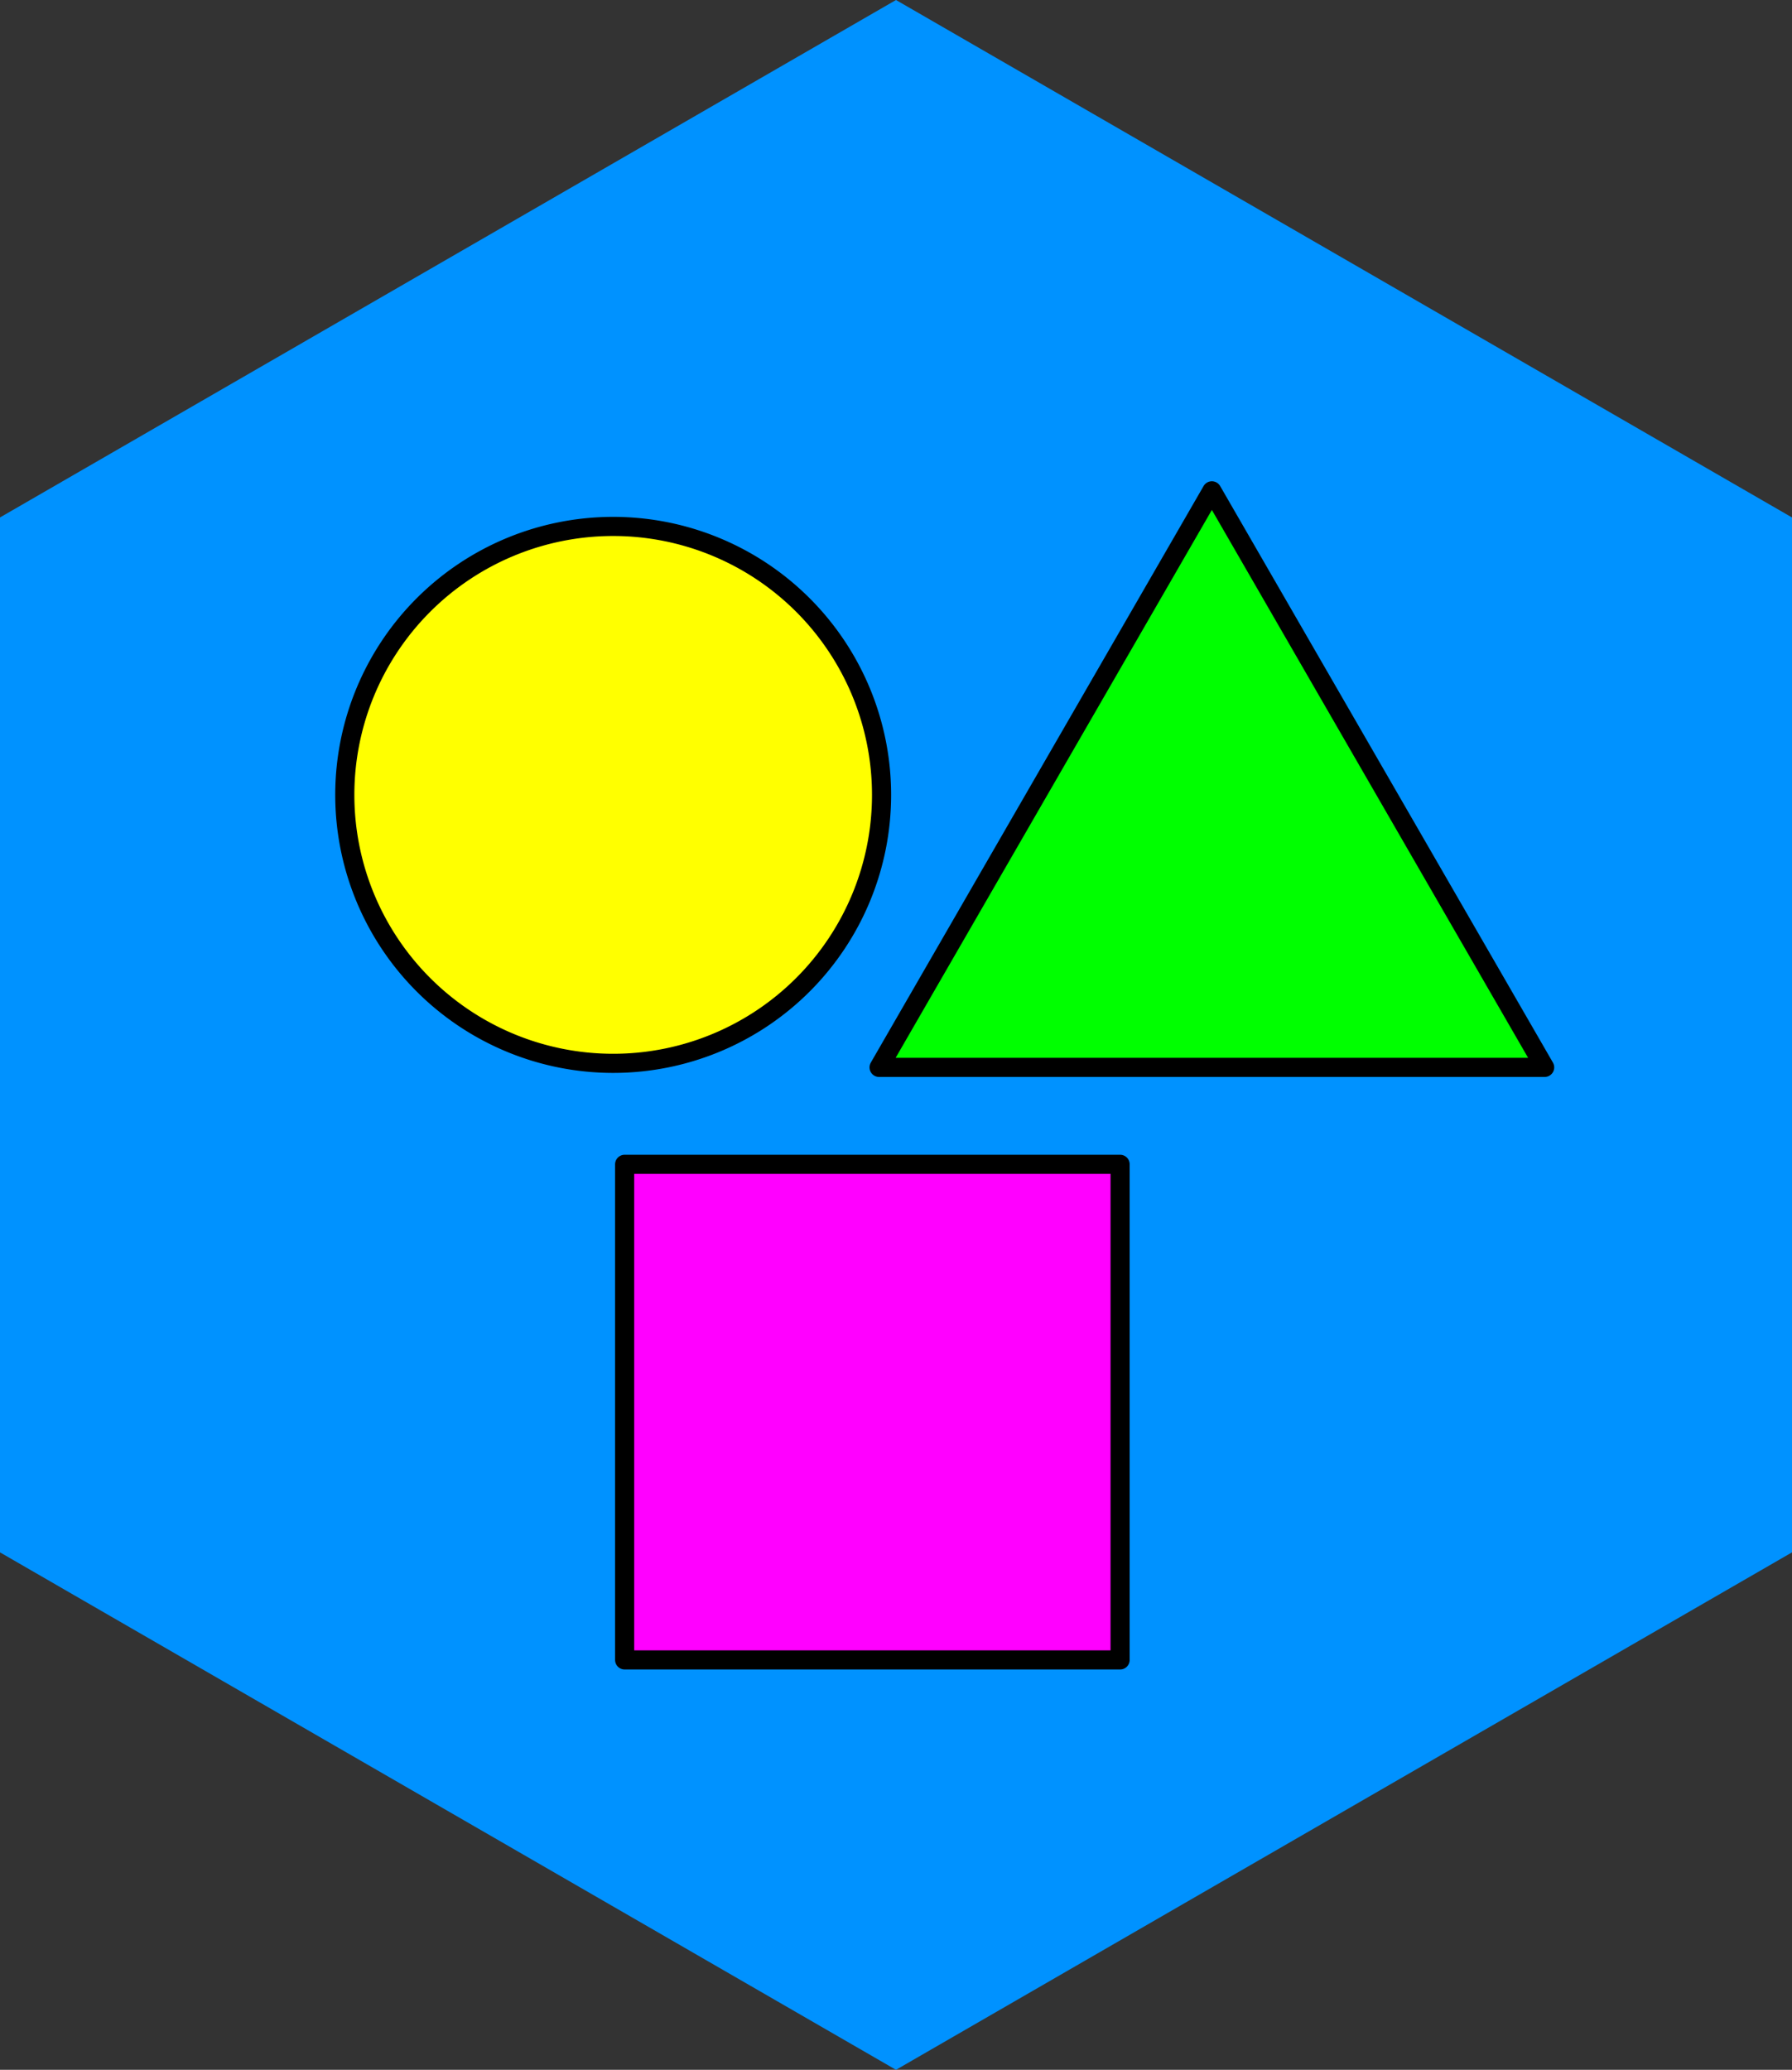 <?xml version="1.0" encoding="UTF-8" standalone="no"?>
<!-- Created with Inkscape (http://www.inkscape.org/) -->

<svg
   xmlns:dc="http://purl.org/dc/elements/1.1/"
   xmlns:cc="http://creativecommons.org/ns#"
   xmlns:rdf="http://www.w3.org/1999/02/22-rdf-syntax-ns#"
   xmlns:svg="http://www.w3.org/2000/svg"
   xmlns="http://www.w3.org/2000/svg"
   xmlns:sodipodi="http://sodipodi.sourceforge.net/DTD/sodipodi-0.dtd"
   xmlns:inkscape="http://www.inkscape.org/namespaces/inkscape"
   width="166.806mm"
   height="192.611mm"
   viewBox="0 0 166.806 192.611"
   version="1.1"
   id="svg8"
   inkscape:version="0.92.5 (2060ec1f9f, 2020-04-08)"
   sodipodi:docname="etc.svg">
  <rect x="0" y="0" width="166.806" height="192.611" fill="#333333" stroke="none"/>
  <defs
     id="defs2" />
  <sodipodi:namedview
     id="base"
     pagecolor="#ffffff"
     bordercolor="#666666"
     borderopacity="1.0"
     inkscape:pageopacity="0.0"
     inkscape:pageshadow="2"
     inkscape:zoom="0.69486532"
     inkscape:cx="552.33042"
     inkscape:cy="237.34514"
     inkscape:document-units="mm"
     inkscape:current-layer="layer1"
     showgrid="false"
     fit-margin-top="0"
     fit-margin-left="0"
     fit-margin-right="0"
     fit-margin-bottom="0"
     inkscape:window-width="1920"
     inkscape:window-height="1007"
     inkscape:window-x="0"
     inkscape:window-y="0"
     inkscape:window-maximized="1" />
  <g
     inkscape:label="Layer 1"
     inkscape:groupmode="layer"
     id="layer1"
     transform="translate(41.137,11.775)">
    <path
       sodipodi:type="star"
       style="fill:#0092ff;fill-opacity:1;stroke:none;stroke-width:1.587;stroke-linecap:round;stroke-linejoin:round;stroke-miterlimit:4;stroke-dasharray:none;stroke-opacity:1"
       id="path815"
       sodipodi:sides="6"
       sodipodi:cx="42.265385"
       sodipodi:cy="84.530762"
       sodipodi:r1="96.305267"
       sodipodi:r2="83.402802"
       sodipodi:arg1="0.52359878"
       sodipodi:arg2="1.0471976"
       inkscape:flatsided="true"
       inkscape:rounded="0"
       inkscape:randomized="0"
       d="m 125.668,132.683 -83.403,48.153 -83.403,-48.153 1e-6,-96.305 83.403,-48.153 83.403,48.153 z"
       inkscape:transform-center-y="-1.0649545e-06" />
    <path
       style="fill:#ffff00;fill-opacity:1;stroke:#000000;stroke-width:1.78;stroke-linecap:round;stroke-linejoin:round;stroke-miterlimit:4;stroke-dasharray:none;stroke-opacity:1"
       id="path817"
       sodipodi:type="arc"
       sodipodi:cx="15.939768"
       sodipodi:cy="62.195183"
       sodipodi:rx="24.981779"
       sodipodi:ry="24.981779"
       sodipodi:start="0"
       sodipodi:end="6.2821556"
       sodipodi:open="true"
       d="M 40.922,62.195 A 24.982,24.982 0 0 1 15.946,87.177 24.982,24.982 0 0 1 -9.042,62.208 24.982,24.982 0 0 1 15.92,37.213 24.982,24.982 0 0 1 40.922,62.169" />
    <path
       sodipodi:type="star"
       style="fill:#00ff00;fill-opacity:1;stroke:#000000;stroke-width:1.78;stroke-linecap:round;stroke-linejoin:round;stroke-miterlimit:4;stroke-dasharray:none;stroke-opacity:1"
       id="path821"
       sodipodi:sides="3"
       sodipodi:cx="71.66835"
       sodipodi:cy="69.668343"
       sodipodi:r1="35.769447"
       sodipodi:r2="17.884724"
       sodipodi:arg1="0.52359878"
       sodipodi:arg2="1.5707963"
       inkscape:flatsided="true"
       inkscape:rounded="0"
       inkscape:randomized="0"
       d="m 102.646,87.553 -61.955,0 30.977,-53.654 z"
       inkscape:transform-center-y="-8.9423671"
       inkscape:transform-center-x="-4.7051845e-06" />
    <rect
       style="fill:#ff00ff;fill-opacity:1;stroke:#000000;stroke-width:1.78;stroke-linecap:round;stroke-linejoin:round;stroke-miterlimit:4;stroke-dasharray:none;stroke-opacity:1"
       id="rect823"
       width="46.12"
       height="46.12"
       x="17.007"
       y="96.572" />
  </g>
</svg>
